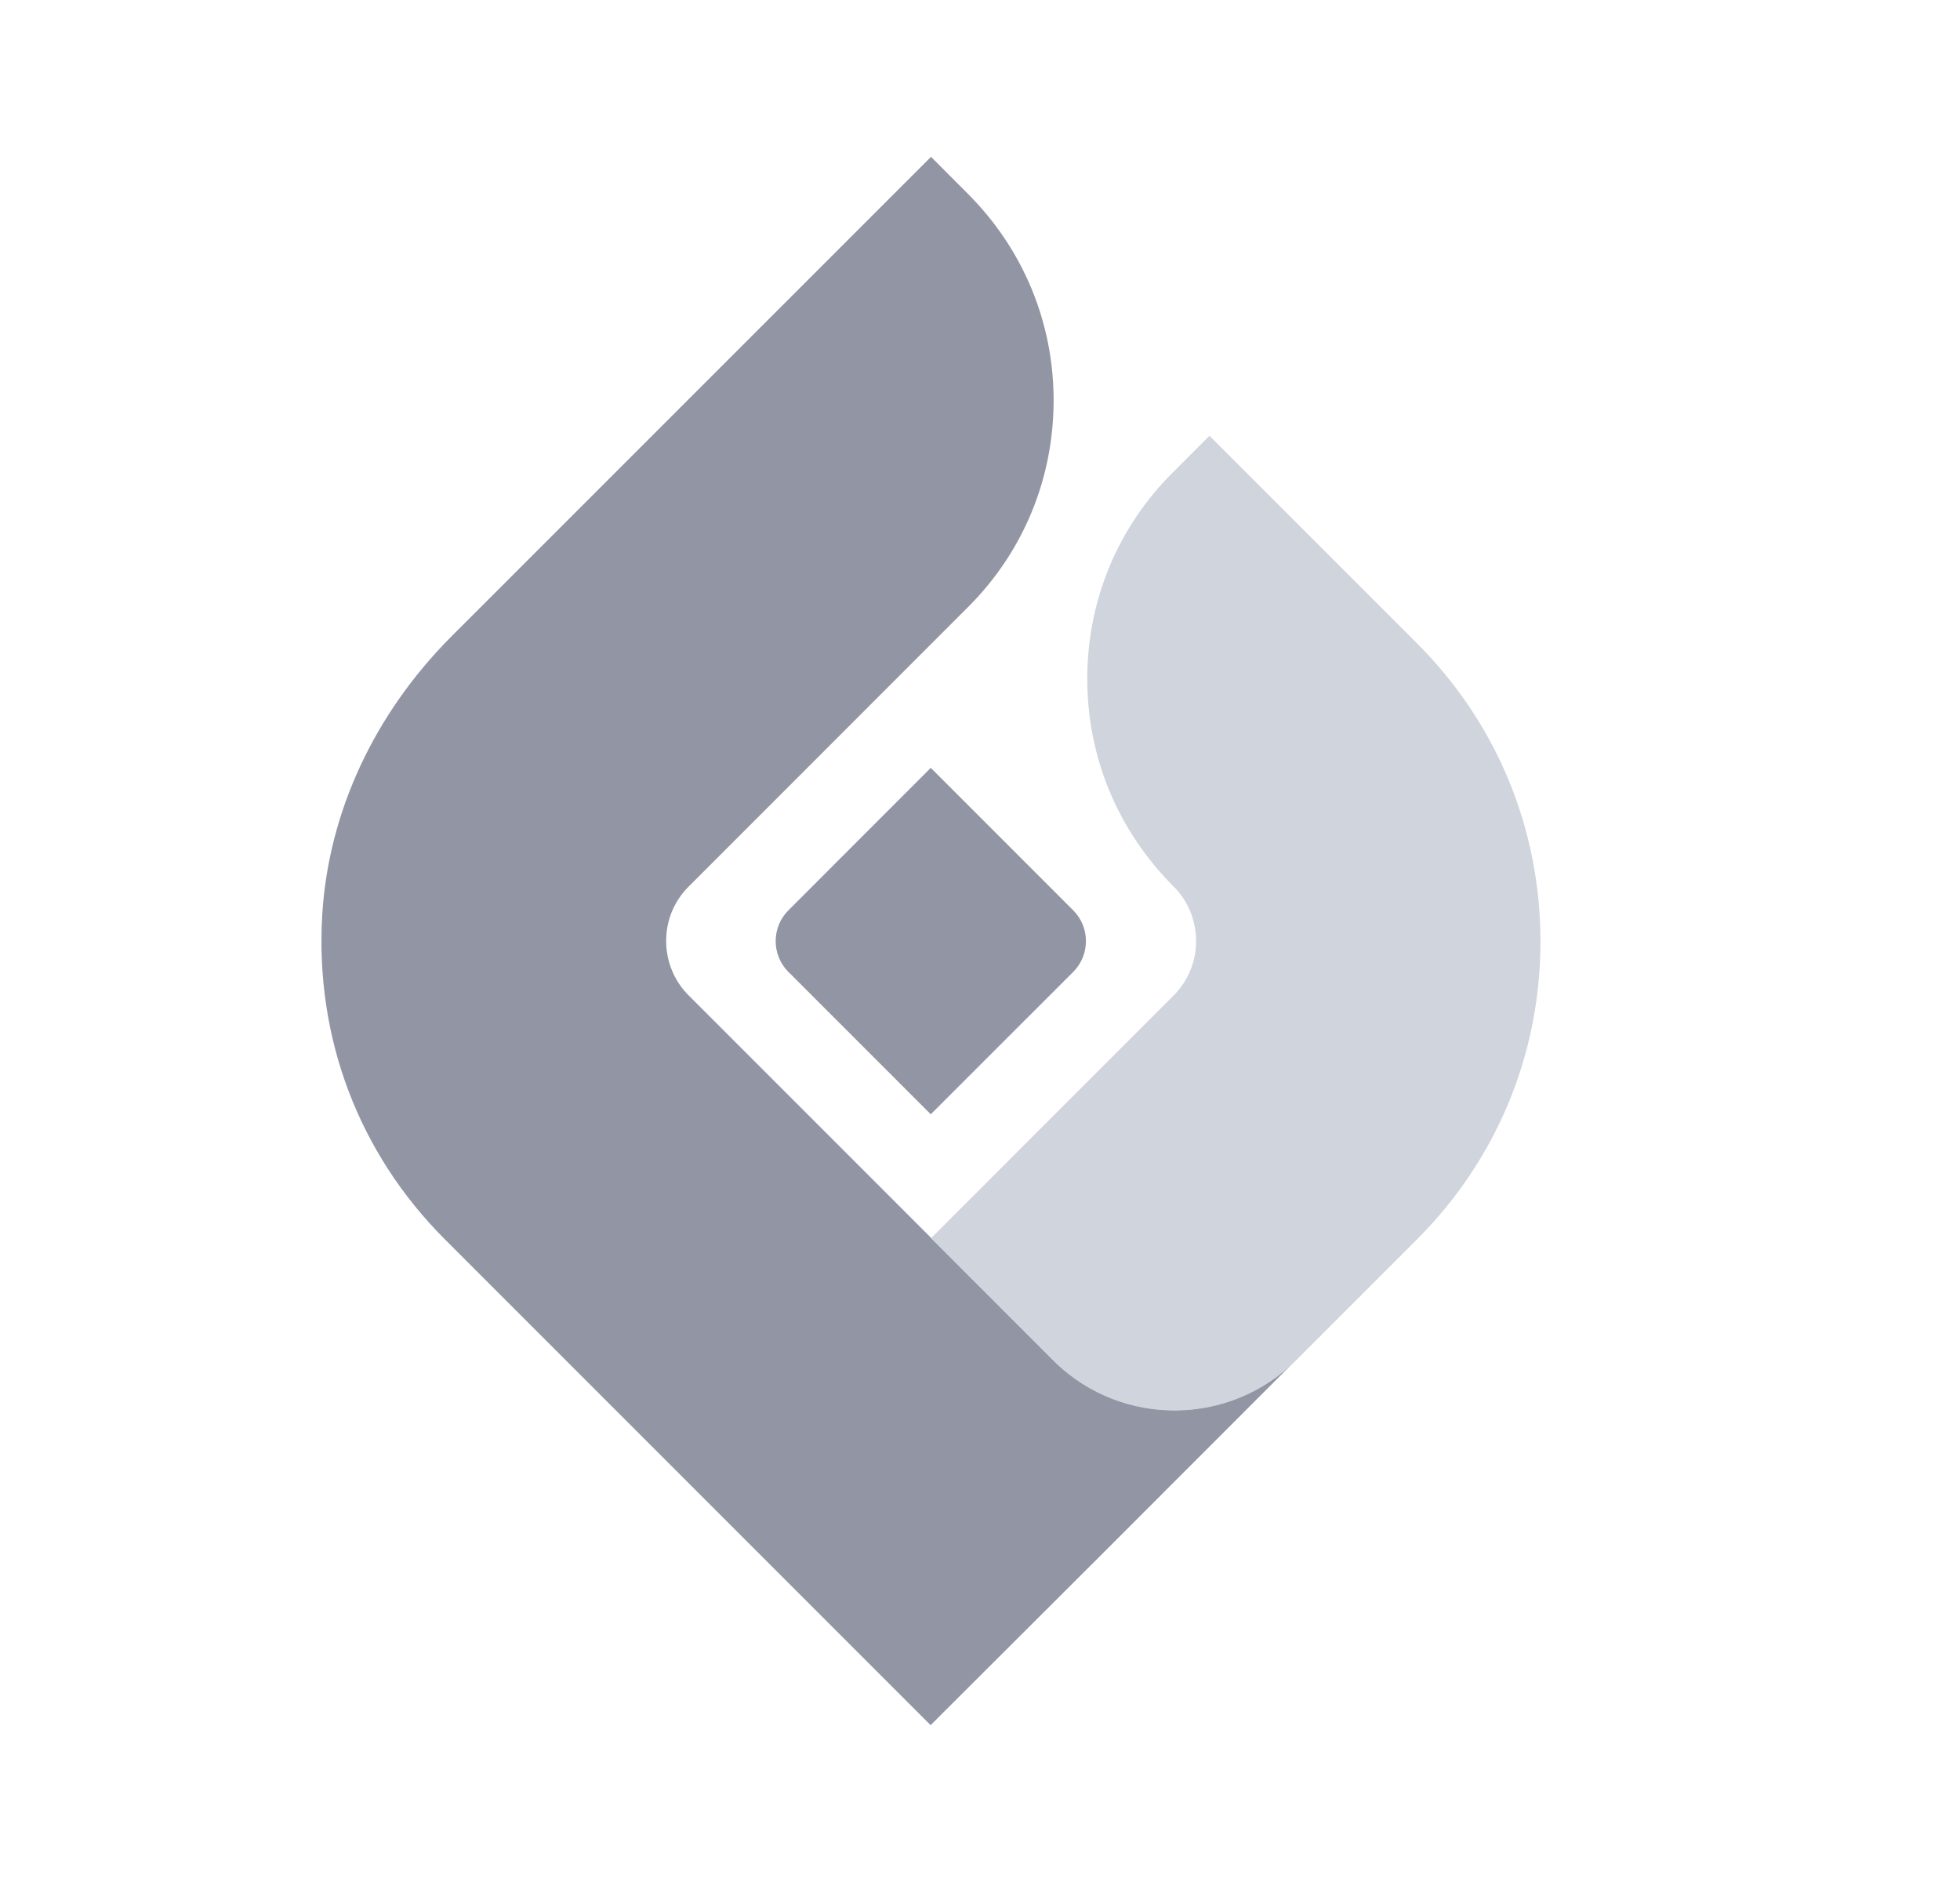 <svg width="25" height="24" viewBox="0 0 25 24" fill="none" xmlns="http://www.w3.org/2000/svg">
<path d="M11.875 2L12.345 2.471C13.051 3.176 13.439 4.113 13.439 5.105C13.439 6.097 13.056 7.029 12.359 7.73L8.784 11.306C8.599 11.49 8.497 11.735 8.497 11.998C8.497 12.261 8.599 12.51 8.784 12.694L13.462 17.372C14.325 18.198 15.69 18.184 16.534 17.34L14.043 19.832L11.87 22L5.674 15.804C4.571 14.701 4.018 13.229 4.11 11.67C4.188 10.36 4.774 9.105 5.752 8.122L11.875 2Z" fill="#9295A4"/>
<path d="M15.427 5.557L18.075 8.205C19.09 9.22 19.649 10.567 19.649 12.007C19.649 13.442 19.09 14.789 18.075 15.804L16.534 17.345C15.69 18.189 14.32 18.203 13.462 17.377L11.875 15.79L14.97 12.694C15.155 12.51 15.256 12.261 15.256 12.002C15.256 11.739 15.155 11.49 14.97 11.306C14.255 10.591 13.868 9.654 13.868 8.657C13.868 7.661 14.255 6.724 14.961 6.023L15.432 5.552L15.427 5.557Z" fill="#D0D5DD"/>
<path d="M11.872 9.792L13.69 11.61C13.905 11.825 13.905 12.177 13.69 12.393L11.872 14.21L10.055 12.393C9.84 12.177 9.84 11.825 10.055 11.61L11.872 9.792Z" fill="#9295A4"/>
</svg>
